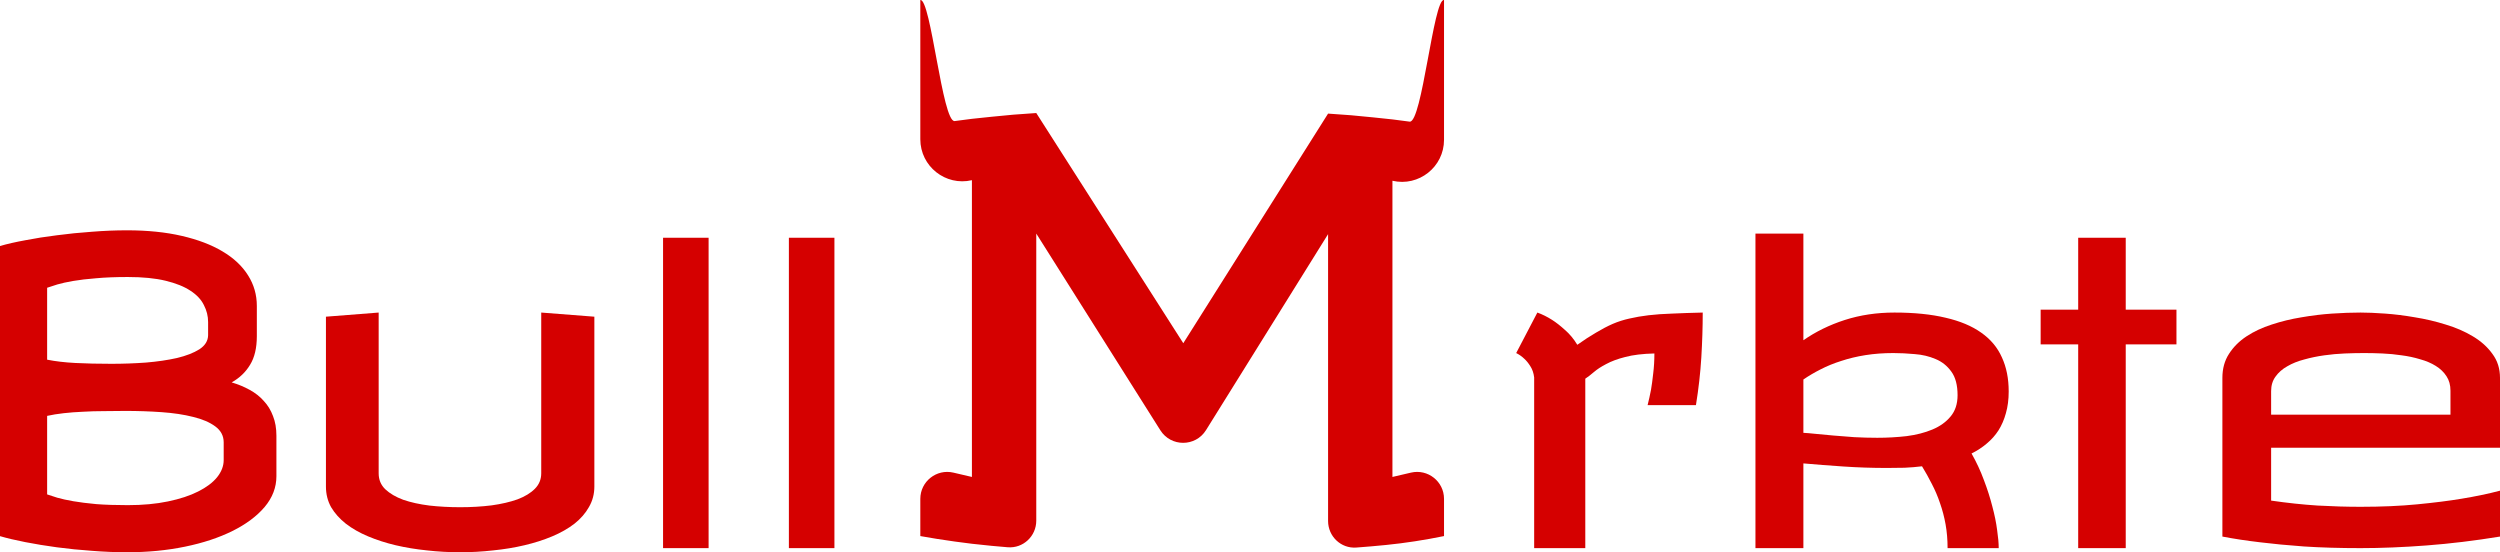 <svg width="928" height="205" viewBox="0 0 928 205" fill="none" xmlns="http://www.w3.org/2000/svg">
<path d="M47.15 85.492C54.761 85.492 61.532 86.182 67.463 87.563C73.443 88.943 78.484 90.861 82.587 93.316C86.738 95.77 89.901 98.736 92.076 102.214C94.251 105.64 95.338 109.424 95.338 113.566V124.765C95.338 129.163 94.498 132.717 92.817 135.427C91.186 138.138 88.913 140.311 85.997 141.947C88.419 142.663 90.643 143.584 92.669 144.709C94.745 145.834 96.499 147.215 97.933 148.851C99.415 150.436 100.552 152.303 101.343 154.451C102.183 156.547 102.603 158.976 102.603 161.738V176.772C102.603 180.914 101.145 184.724 98.229 188.201C95.313 191.628 91.335 194.594 86.293 197.099C81.252 199.605 75.371 201.548 68.649 202.929C61.928 204.31 54.761 205 47.15 205C42.9 205 38.55 204.821 34.102 204.463C29.654 204.156 25.329 203.722 21.128 203.159C16.977 202.597 13.072 201.957 9.415 201.241C5.758 200.525 2.619 199.784 0 199.017V91.321C2.619 90.554 5.758 89.838 9.415 89.173C13.072 88.457 16.977 87.844 21.128 87.332C25.329 86.77 29.654 86.335 34.102 86.028C38.55 85.671 42.9 85.492 47.15 85.492ZM46.557 152.533C43.888 152.533 41.219 152.558 38.55 152.61C35.881 152.61 33.287 152.686 30.766 152.84C28.295 152.942 25.923 153.121 23.649 153.377C21.376 153.632 19.325 153.965 17.496 154.374V183.522C18.484 183.88 19.745 184.289 21.277 184.75C22.858 185.21 24.835 185.644 27.208 186.054C29.58 186.463 32.422 186.821 35.733 187.127C39.044 187.383 42.949 187.511 47.447 187.511C52.982 187.511 57.949 187.051 62.348 186.13C66.796 185.21 70.527 183.982 73.542 182.448C76.606 180.914 78.954 179.15 80.585 177.156C82.216 175.11 83.031 172.988 83.031 170.789V164.192C83.031 161.789 81.994 159.82 79.918 158.286C77.842 156.752 75.099 155.576 71.689 154.757C68.278 153.888 64.374 153.3 59.975 152.993C55.626 152.686 51.153 152.533 46.557 152.533ZM17.496 133.51C20.56 134.123 24.044 134.532 27.949 134.737C31.903 134.942 36.376 135.044 41.367 135.044C45.667 135.044 49.942 134.89 54.193 134.584C58.443 134.226 62.274 133.663 65.684 132.896C69.094 132.078 71.862 131.004 73.987 129.674C76.112 128.294 77.2 126.555 77.249 124.458V119.549C77.249 117.35 76.73 115.254 75.692 113.259C74.704 111.214 73.023 109.424 70.651 107.89C68.328 106.356 65.264 105.128 61.458 104.208C57.653 103.287 52.982 102.827 47.447 102.827C42.949 102.827 39.044 102.981 35.733 103.287C32.422 103.543 29.58 103.875 27.208 104.285C24.835 104.694 22.858 105.128 21.277 105.589C19.745 106.049 18.484 106.458 17.496 106.816V133.51Z" fill="#D50000"/>
<path d="M140.56 175.698C140.56 178.051 141.376 180.019 143.007 181.605C144.687 183.19 146.911 184.494 149.679 185.517C152.496 186.488 155.733 187.204 159.391 187.664C163.048 188.073 166.854 188.278 170.808 188.278C174.959 188.278 178.864 188.048 182.521 187.588C186.178 187.076 189.366 186.335 192.084 185.363C194.803 184.34 196.953 183.036 198.534 181.451C200.116 179.866 200.906 177.948 200.906 175.698V116.021L220.626 117.555V180.607C220.626 183.369 219.959 185.9 218.625 188.201C217.34 190.503 215.536 192.574 213.213 194.415C210.89 196.204 208.147 197.764 204.984 199.094C201.821 200.423 198.386 201.523 194.679 202.392C191.022 203.261 187.142 203.901 183.04 204.31C178.987 204.77 174.91 205 170.808 205C166.656 205 162.554 204.77 158.501 204.31C154.448 203.901 150.569 203.261 146.862 202.392C143.205 201.523 139.794 200.423 136.631 199.094C133.468 197.764 130.725 196.204 128.402 194.415C126.079 192.574 124.251 190.528 122.916 188.278C121.631 185.977 120.989 183.42 120.989 180.607V117.555L140.56 116.021V175.698Z" fill="#D50000"/>
<path d="M263.032 203.466H246.129V88.253H263.032V203.466Z" fill="#D50000"/>
<path d="M309.737 203.466H292.834V88.253H309.737V203.466Z" fill="#D50000"/>
<path d="M439.235 127.399L492.983 42.169C498.817 42.525 504.343 42.986 509.56 43.554C514.777 44.052 519.342 44.584 523.255 45.153C527.854 45.792 532.11 -0.633 536.022 0.007V51.906C536.022 61.957 526.658 69.386 516.871 67.099V67.099V177.045L523.747 175.438C530.02 173.973 536.022 178.734 536.022 185.176V198.991C528.746 200.483 521.573 201.584 514.503 202.294C510.85 202.661 507.17 202.98 503.463 203.253C497.764 203.671 492.983 199.106 492.983 193.392V86.915L447.669 159.668C443.768 165.931 434.66 165.957 430.723 159.717L384.663 86.702V193.265C384.663 199.027 379.805 203.609 374.063 203.141C372.027 202.975 370.035 202.799 368.085 202.614C362.869 202.116 358.304 201.584 354.391 201.016C349.792 200.376 345.536 199.702 341.623 198.991V185.176C341.623 178.734 347.625 173.973 353.898 175.438L360.775 177.045V66.886V66.886C350.988 69.173 341.623 61.744 341.623 51.693V0.007C345.536 -0.633 349.792 45.579 354.391 44.939C358.304 44.371 362.869 43.839 368.085 43.341C373.302 42.773 378.828 42.312 384.663 41.956L439.235 127.399Z" fill="#D50000"/>
<path d="M632.052 116.021C632.052 121.339 631.879 126.887 631.533 132.666C631.187 138.393 630.52 144.3 629.532 150.385H611.591C612.036 148.646 612.456 146.754 612.851 144.709C613.148 142.97 613.42 140.95 613.667 138.649C613.963 136.297 614.111 133.817 614.111 131.208C609.762 131.311 606.154 131.745 603.288 132.513C600.471 133.228 598.123 134.098 596.245 135.121C594.367 136.092 592.835 137.089 591.649 138.112C590.462 139.135 589.4 139.953 588.461 140.567V203.466H569.482V140.106C569.284 138.47 568.815 137.089 568.074 135.964C567.382 134.839 566.64 133.919 565.849 133.203C564.96 132.334 563.947 131.618 562.81 131.055L570.668 116.021C572.497 116.685 574.301 117.58 576.08 118.705C577.612 119.677 579.218 120.93 580.899 122.464C582.629 123.947 584.161 125.788 585.495 127.987C588.016 126.197 590.339 124.688 592.464 123.461C594.589 122.183 596.64 121.109 598.617 120.239C600.644 119.37 602.719 118.705 604.845 118.245C607.019 117.734 609.392 117.325 611.962 117.018C614.581 116.711 617.497 116.506 620.71 116.404C623.971 116.251 627.752 116.123 632.052 116.021Z" fill="#D50000"/>
<path d="M703.222 116.021C710.537 116.021 716.863 116.66 722.201 117.938C727.538 119.166 731.937 121.007 735.397 123.461C738.906 125.916 741.476 128.984 743.107 132.666C744.787 136.297 745.627 140.516 745.627 145.322C745.627 148.288 745.281 150.973 744.589 153.377C743.947 155.729 743.033 157.851 741.846 159.743C740.66 161.584 739.202 163.221 737.472 164.652C735.792 166.084 733.914 167.312 731.838 168.334C733.667 171.556 735.199 174.854 736.435 178.23C737.72 181.605 738.757 184.852 739.548 187.971C740.388 191.091 740.982 194.005 741.328 196.716C741.723 199.375 741.921 201.625 741.921 203.466H722.942C722.942 200.346 722.695 197.406 722.201 194.645C721.706 191.883 721.014 189.25 720.125 186.744C719.285 184.238 718.271 181.86 717.085 179.61C715.949 177.36 714.738 175.187 713.453 173.09C711.377 173.346 709.227 173.525 707.003 173.627C704.828 173.678 702.629 173.704 700.405 173.704C694.968 173.704 689.606 173.525 684.318 173.167C679.029 172.809 674.062 172.425 669.416 172.016V203.466H651.624V86.719H669.416V126.299C673.963 123.129 679.079 120.623 684.762 118.782C690.495 116.941 696.649 116.021 703.222 116.021ZM702.777 131.055C699.12 131.055 695.685 131.311 692.472 131.822C689.26 132.334 686.27 133.049 683.502 133.97C680.734 134.839 678.164 135.888 675.792 137.115C673.469 138.291 671.344 139.544 669.416 140.873V160.664C670.504 160.715 672.011 160.843 673.939 161.047C675.866 161.201 678.041 161.405 680.462 161.661C682.934 161.865 685.553 162.07 688.321 162.275C691.138 162.428 693.98 162.505 696.846 162.505C700.553 162.505 704.186 162.3 707.744 161.891C711.303 161.431 714.491 160.613 717.308 159.436C720.125 158.26 722.374 156.649 724.054 154.604C725.784 152.558 726.649 149.925 726.649 146.703C726.649 142.97 725.883 140.055 724.351 137.959C722.818 135.811 720.866 134.251 718.494 133.28C716.121 132.257 713.527 131.643 710.71 131.439C707.942 131.183 705.298 131.055 702.777 131.055Z" fill="#D50000"/>
<path d="M789.071 114.947H807.901V127.833H789.071V203.466H771.426V127.833H757.489V114.947H771.426V88.253H789.071V114.947Z" fill="#D50000"/>
<path d="M876.254 116.021C878.774 116.021 881.814 116.148 885.372 116.404C888.931 116.66 892.613 117.12 896.418 117.785C900.273 118.399 904.079 119.293 907.835 120.47C911.591 121.595 914.952 123.052 917.918 124.842C920.932 126.632 923.354 128.805 925.183 131.362C927.061 133.868 928 136.834 928 140.26V166.187H843.041V185.823C849.021 186.693 854.779 187.306 860.315 187.664C865.85 187.971 871.163 188.125 876.254 188.125C884.013 188.125 891.031 187.818 897.308 187.204C903.634 186.59 909.096 185.9 913.692 185.133C918.98 184.264 923.75 183.267 928 182.142V199.17C918.609 200.704 909.54 201.804 900.792 202.469C892.094 203.133 883.914 203.466 876.254 203.466C868.544 203.466 861.55 203.261 855.273 202.852C848.997 202.392 843.609 201.881 839.112 201.318C833.873 200.704 829.153 199.989 824.952 199.17V140.26C824.952 136.834 825.768 133.868 827.398 131.362C829.029 128.805 831.204 126.632 833.922 124.842C836.641 123.052 839.754 121.595 843.263 120.47C846.822 119.293 850.504 118.399 854.31 117.785C858.115 117.12 861.896 116.66 865.652 116.404C869.458 116.148 872.992 116.021 876.254 116.021ZM843.041 153.914H909.614V145.016C909.614 142.919 909.12 141.129 908.132 139.646C907.143 138.112 905.809 136.834 904.128 135.811C902.497 134.788 900.57 133.97 898.346 133.356C896.171 132.691 893.898 132.206 891.525 131.899C889.153 131.541 886.756 131.311 884.334 131.208C881.962 131.106 879.713 131.055 877.588 131.055C875.364 131.055 872.967 131.106 870.397 131.208C867.876 131.311 865.331 131.541 862.761 131.899C860.191 132.257 857.72 132.768 855.347 133.433C852.975 134.047 850.875 134.89 849.046 135.964C847.217 136.987 845.759 138.265 844.672 139.8C843.585 141.283 843.041 143.072 843.041 145.169V153.914Z" fill="#D50000"/>
</svg>
